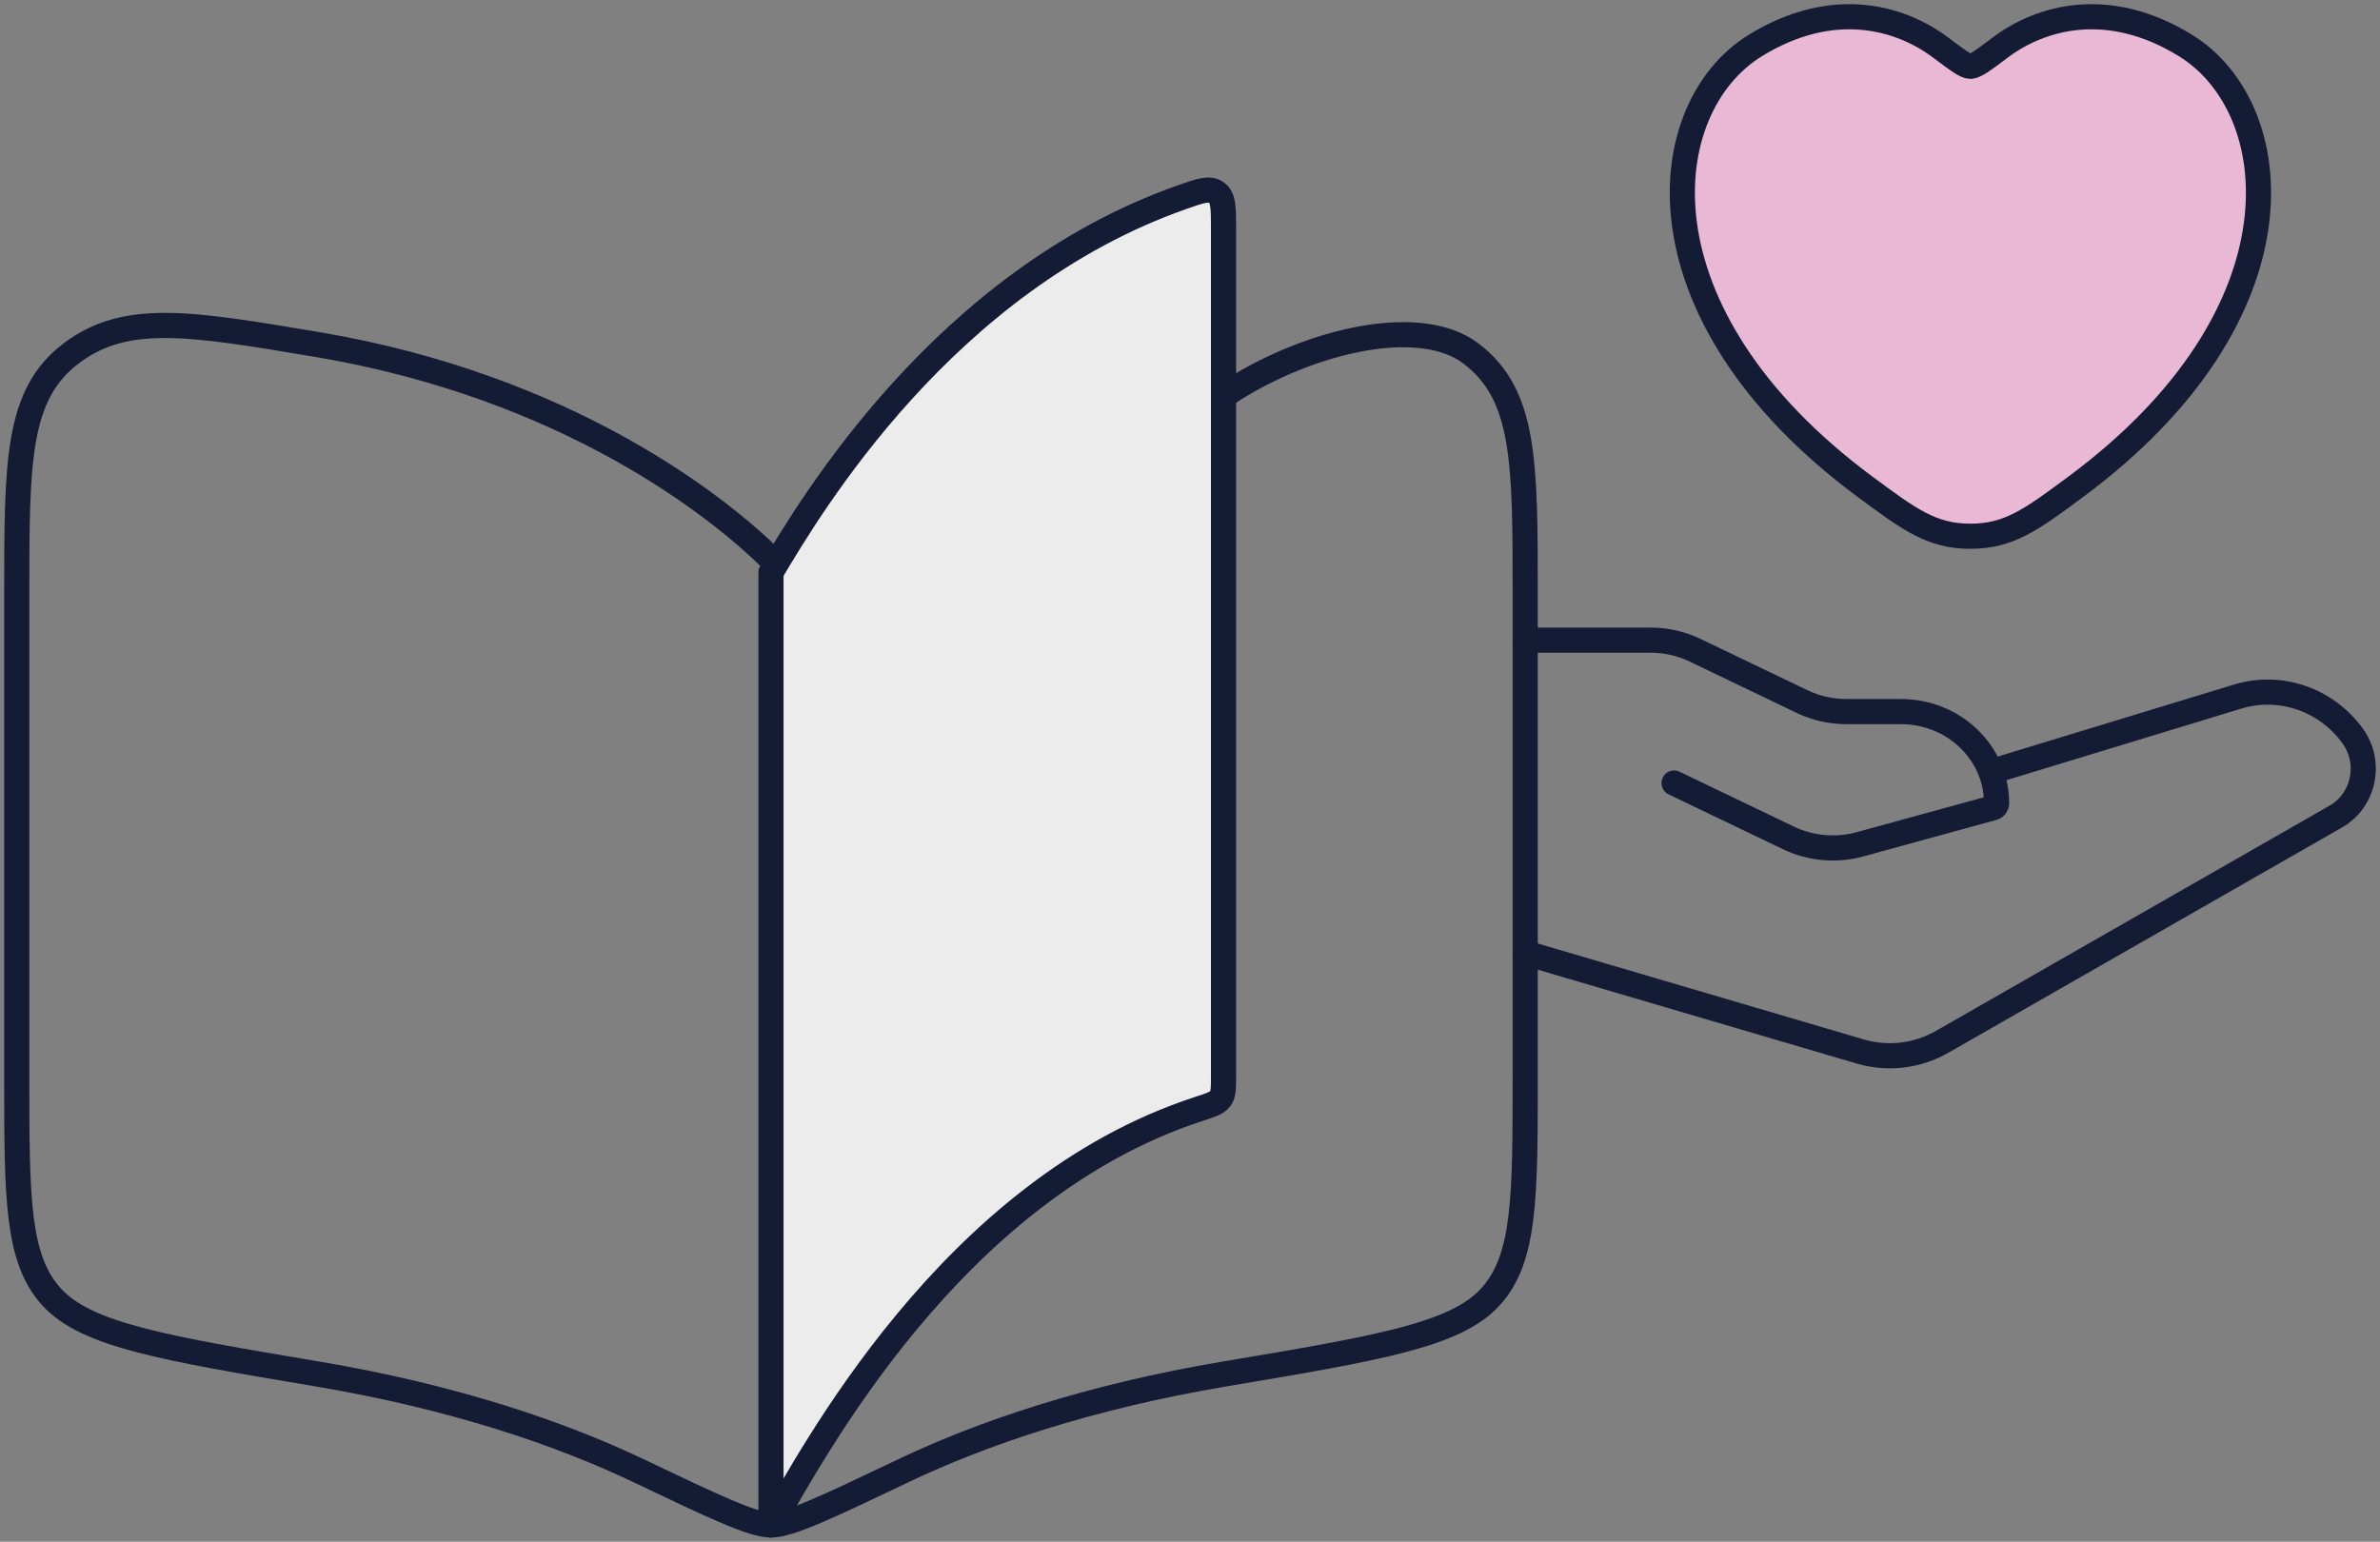 <svg width="142" height="92" viewBox="0 0 142 92" fill="none" xmlns="http://www.w3.org/2000/svg">
<rect x="0" y="0" width="142" height="92" fill="#808080" stroke="none"/>
<path d="M71.528 66.173C56.703 70.999 48.421 86.922 46 91V34.158C48.365 30.175 56.323 16.771 70.51 11.771C71.607 11.384 72.156 11.191 72.578 11.49C73 11.789 73 12.394 73 13.605V64.201C73 64.929 73 65.292 72.809 65.555C72.618 65.818 72.255 65.936 71.528 66.173Z" fill="#ECECEC" stroke="#141B34" stroke-width="1.5" stroke-linecap="round" stroke-linejoin="round"/>
<path d="M46 33.339C42.909 30.301 33.948 23.086 18.913 20.556C11.296 19.274 7.487 18.634 4.244 21.09C1 23.546 1 27.534 1 35.511V64.178C1 71.471 1 75.118 3.082 77.395C5.163 79.671 9.746 80.443 18.913 81.985C27.084 83.36 33.461 85.55 38.076 87.751C42.618 89.917 44.889 91 46 91C47.111 91 49.382 89.917 53.924 87.751C58.539 85.55 64.916 83.36 73.088 81.985C82.254 80.443 86.837 79.671 88.918 77.395C91 75.118 91 71.471 91 64.178V35.511C91 27.534 91 23.546 87.757 21.09C84.513 18.634 77.5 20.556 73 23.632" stroke="#141B34" stroke-width="1.5" stroke-linecap="round" stroke-linejoin="round"/>
<path d="M104.736 2.711C109.345 -0.122 113.368 1.02 115.785 2.838C116.776 3.584 117.271 3.957 117.563 3.957C117.854 3.957 118.349 3.584 119.34 2.838C121.757 1.02 125.78 -0.122 130.389 2.711C136.438 6.429 137.806 18.695 123.854 29.043C121.196 31.013 119.868 31.999 117.563 31.999C115.257 31.999 113.929 31.013 111.271 29.043C97.319 18.695 98.687 6.429 104.736 2.711Z" fill="#E9B8D5" stroke="#141B34" stroke-width="1.5" stroke-linecap="round"/>
<path d="M91 38.2H98.484C99.403 38.2 100.31 38.405 101.132 38.8L107.513 41.863C108.335 42.258 109.242 42.463 110.161 42.463H113.419C116.57 42.463 119.125 44.915 119.125 47.94C119.125 48.062 119.041 48.17 118.918 48.203L110.978 50.381C109.553 50.772 108.028 50.636 106.703 50L99.882 46.726" stroke="#141B34" stroke-width="1.5" stroke-linecap="round" stroke-linejoin="round"/>
<path d="M119.125 45.95L133.477 41.576C136.022 40.789 138.772 41.722 140.366 43.911C141.518 45.494 141.049 47.761 139.37 48.722L115.884 62.165C114.39 63.02 112.628 63.228 110.985 62.745L91 56.862" stroke="#141B34" stroke-width="1.5" stroke-linecap="round" stroke-linejoin="round"/>
</svg>
